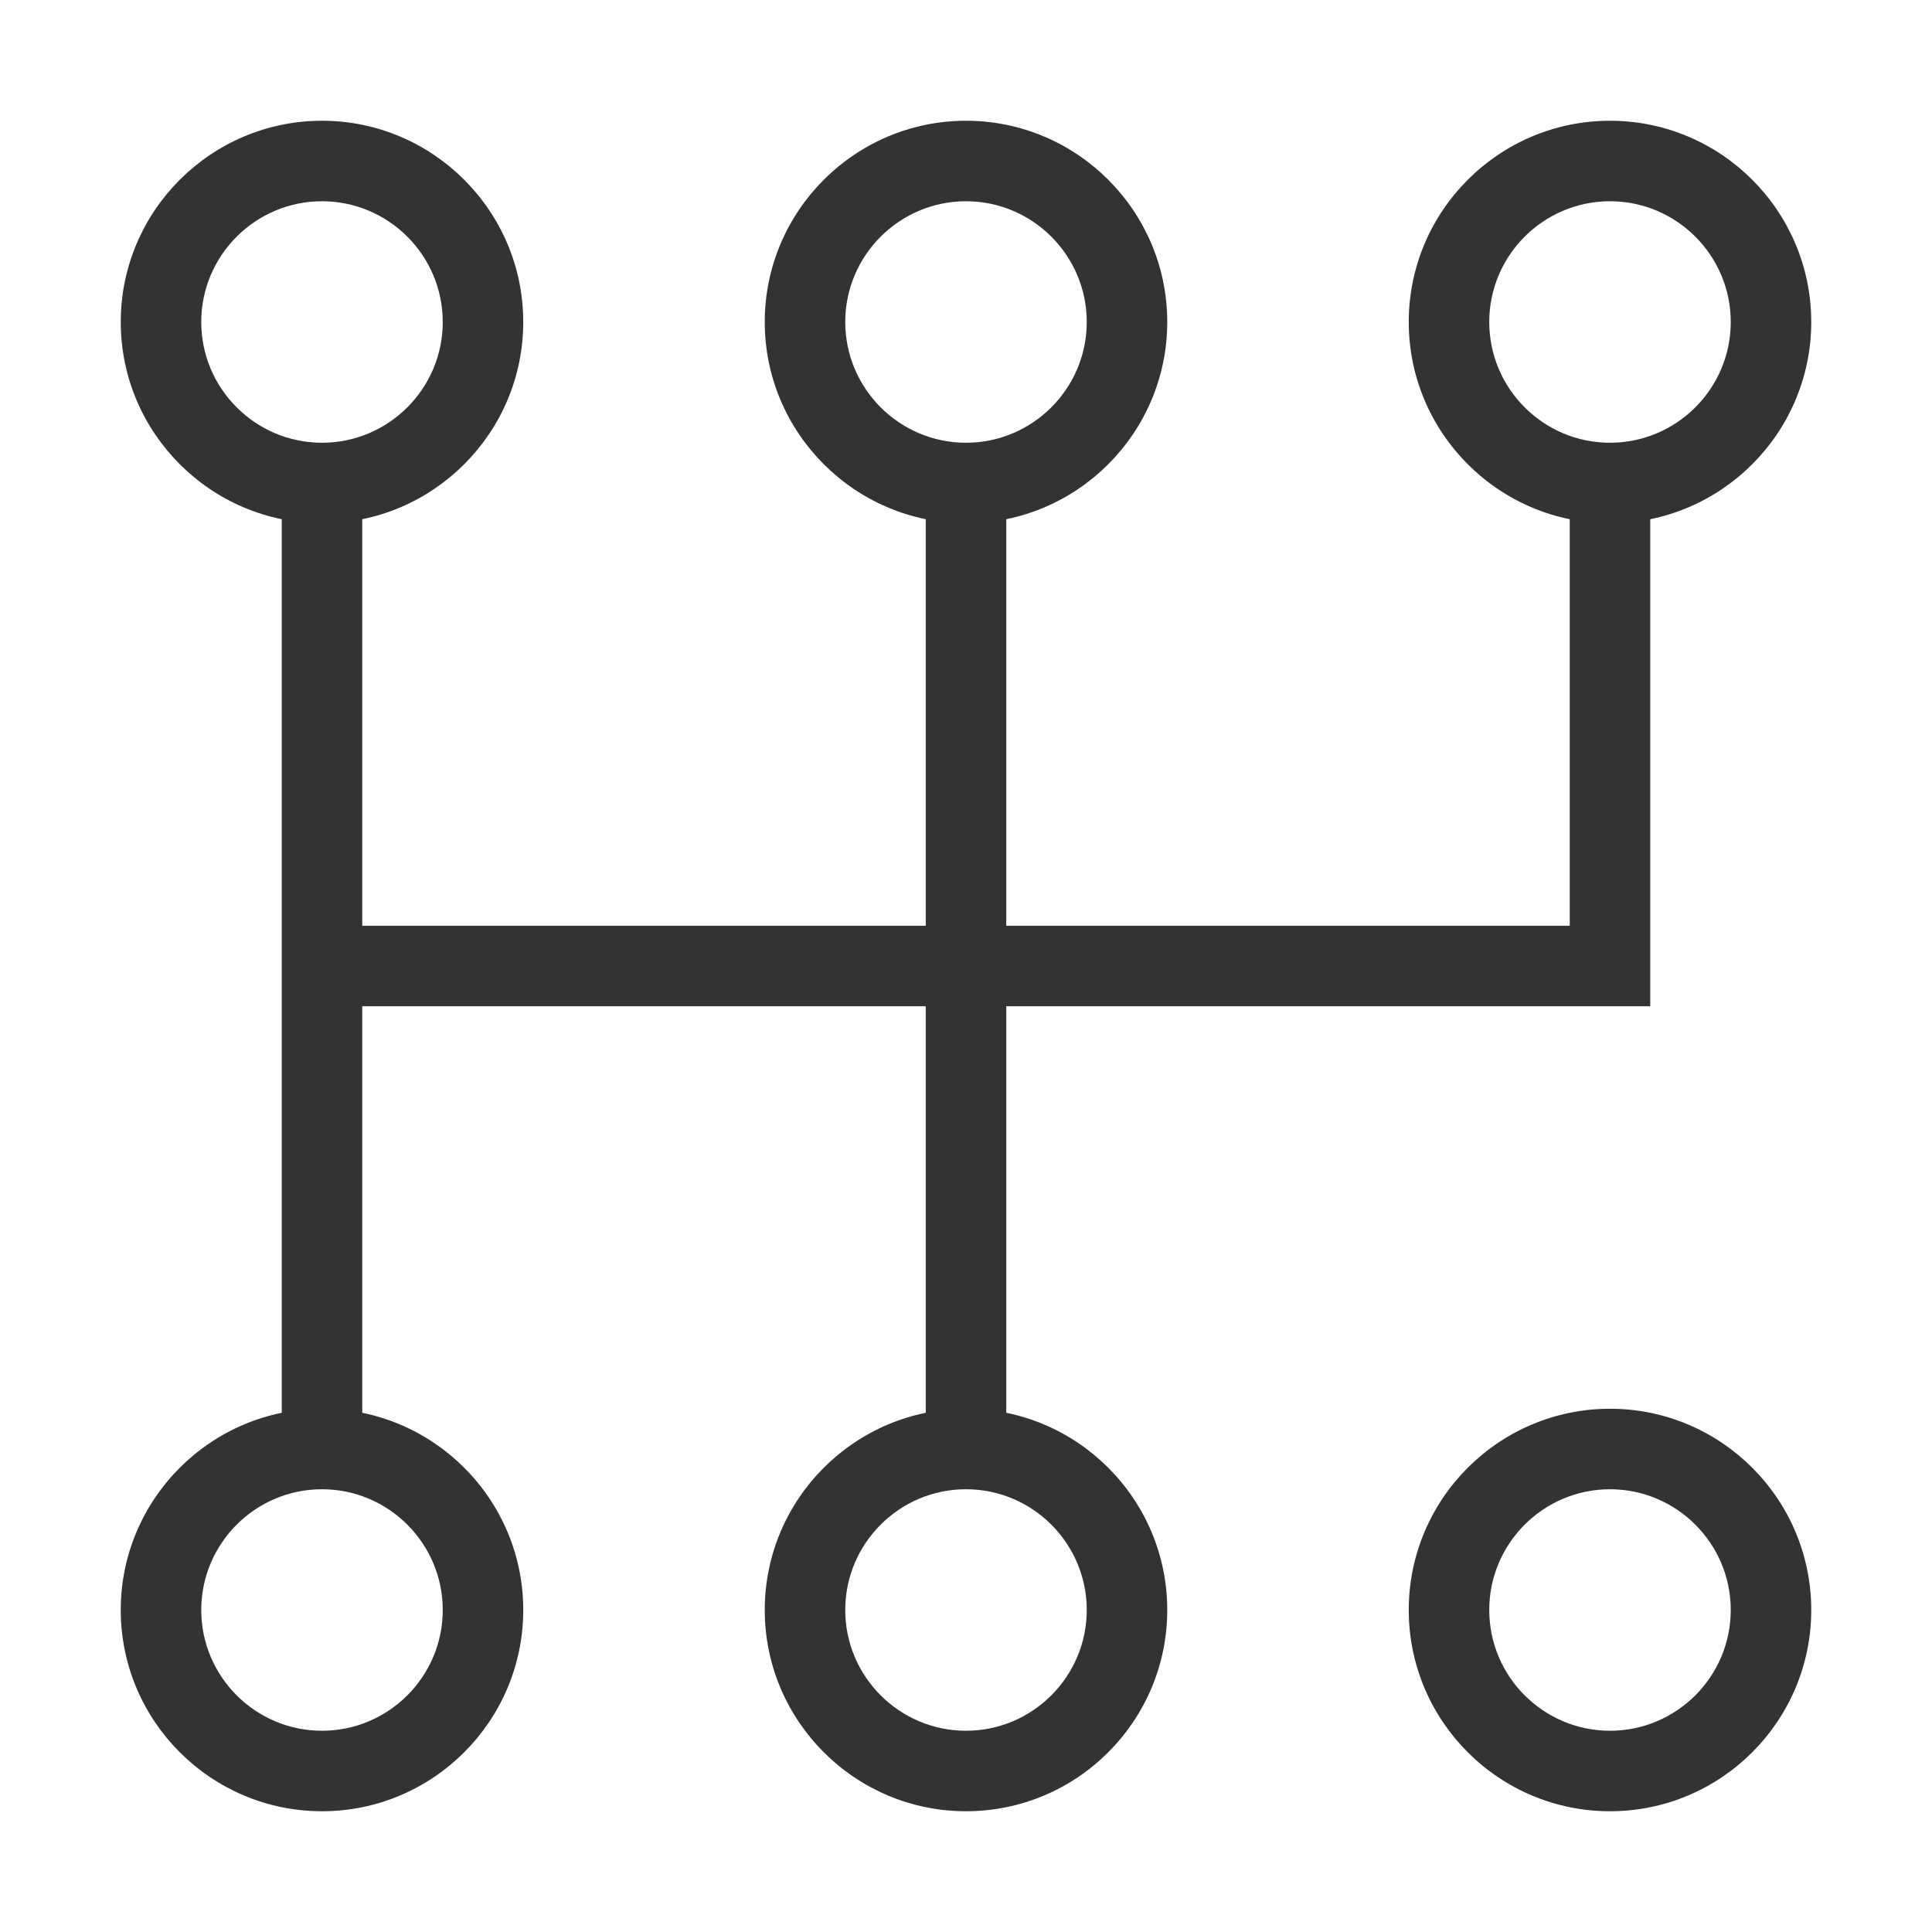 <?xml version="1.0" encoding="iso-8859-1"?>
<svg version="1.1" id="&#x56FE;&#x5C42;_1" xmlns="http://www.w3.org/2000/svg" xmlns:xlink="http://www.w3.org/1999/xlink" x="0px"
	 y="0px" viewBox="0 0 24 24" style="enable-background:new 0 0 24 24;" xml:space="preserve">
<polygon style="fill:#333333;" points="20.5,12.5 4,12.5 4,11.5 19.5,11.5 19.5,6 20.5,6 "/>
<rect x="11.5" y="6" style="fill:#333333;" width="1" height="12"/>
<rect x="3.5" y="6" style="fill:#333333;" width="1" height="12"/>
<path style="fill:#333333;" d="M20,6.5c-1.379,0-2.5-1.122-2.5-2.5s1.121-2.5,2.5-2.5s2.5,1.122,2.5,2.5S21.379,6.5,20,6.5z M20,2.5
	c-0.827,0-1.5,0.673-1.5,1.5s0.673,1.5,1.5,1.5s1.5-0.673,1.5-1.5S20.827,2.5,20,2.5z"/>
<path style="fill:#333333;" d="M12,6.5c-1.378,0-2.5-1.122-2.5-2.5s1.122-2.5,2.5-2.5c1.379,0,2.5,1.122,2.5,2.5S13.379,6.5,12,6.5z
	 M12,2.5c-0.827,0-1.5,0.673-1.5,1.5s0.673,1.5,1.5,1.5s1.5-0.673,1.5-1.5S12.827,2.5,12,2.5z"/>
<path style="fill:#333333;" d="M4,6.5C2.622,6.5,1.5,5.378,1.5,4S2.622,1.5,4,1.5S6.5,2.622,6.5,4S5.378,6.5,4,6.5z M4,2.5
	C3.173,2.5,2.5,3.173,2.5,4S3.173,5.5,4,5.5S5.5,4.827,5.5,4S4.827,2.5,4,2.5z"/>
<path style="fill:#333333;" d="M12,22.5c-1.378,0-2.5-1.121-2.5-2.5s1.122-2.5,2.5-2.5c1.379,0,2.5,1.121,2.5,2.5
	S13.379,22.5,12,22.5z M12,18.5c-0.827,0-1.5,0.673-1.5,1.5s0.673,1.5,1.5,1.5s1.5-0.673,1.5-1.5S12.827,18.5,12,18.5z"/>
<path style="fill:#333333;" d="M4,22.5c-1.378,0-2.5-1.121-2.5-2.5s1.122-2.5,2.5-2.5s2.5,1.121,2.5,2.5S5.378,22.5,4,22.5z M4,18.5
	c-0.827,0-1.5,0.673-1.5,1.5s0.673,1.5,1.5,1.5s1.5-0.673,1.5-1.5S4.827,18.5,4,18.5z"/>
<path style="fill:#333333;" d="M20,22.5c-1.379,0-2.5-1.121-2.5-2.5s1.121-2.5,2.5-2.5s2.5,1.121,2.5,2.5S21.379,22.5,20,22.5z
	 M20,18.5c-0.827,0-1.5,0.673-1.5,1.5s0.673,1.5,1.5,1.5s1.5-0.673,1.5-1.5S20.827,18.5,20,18.5z"/>
</svg>






